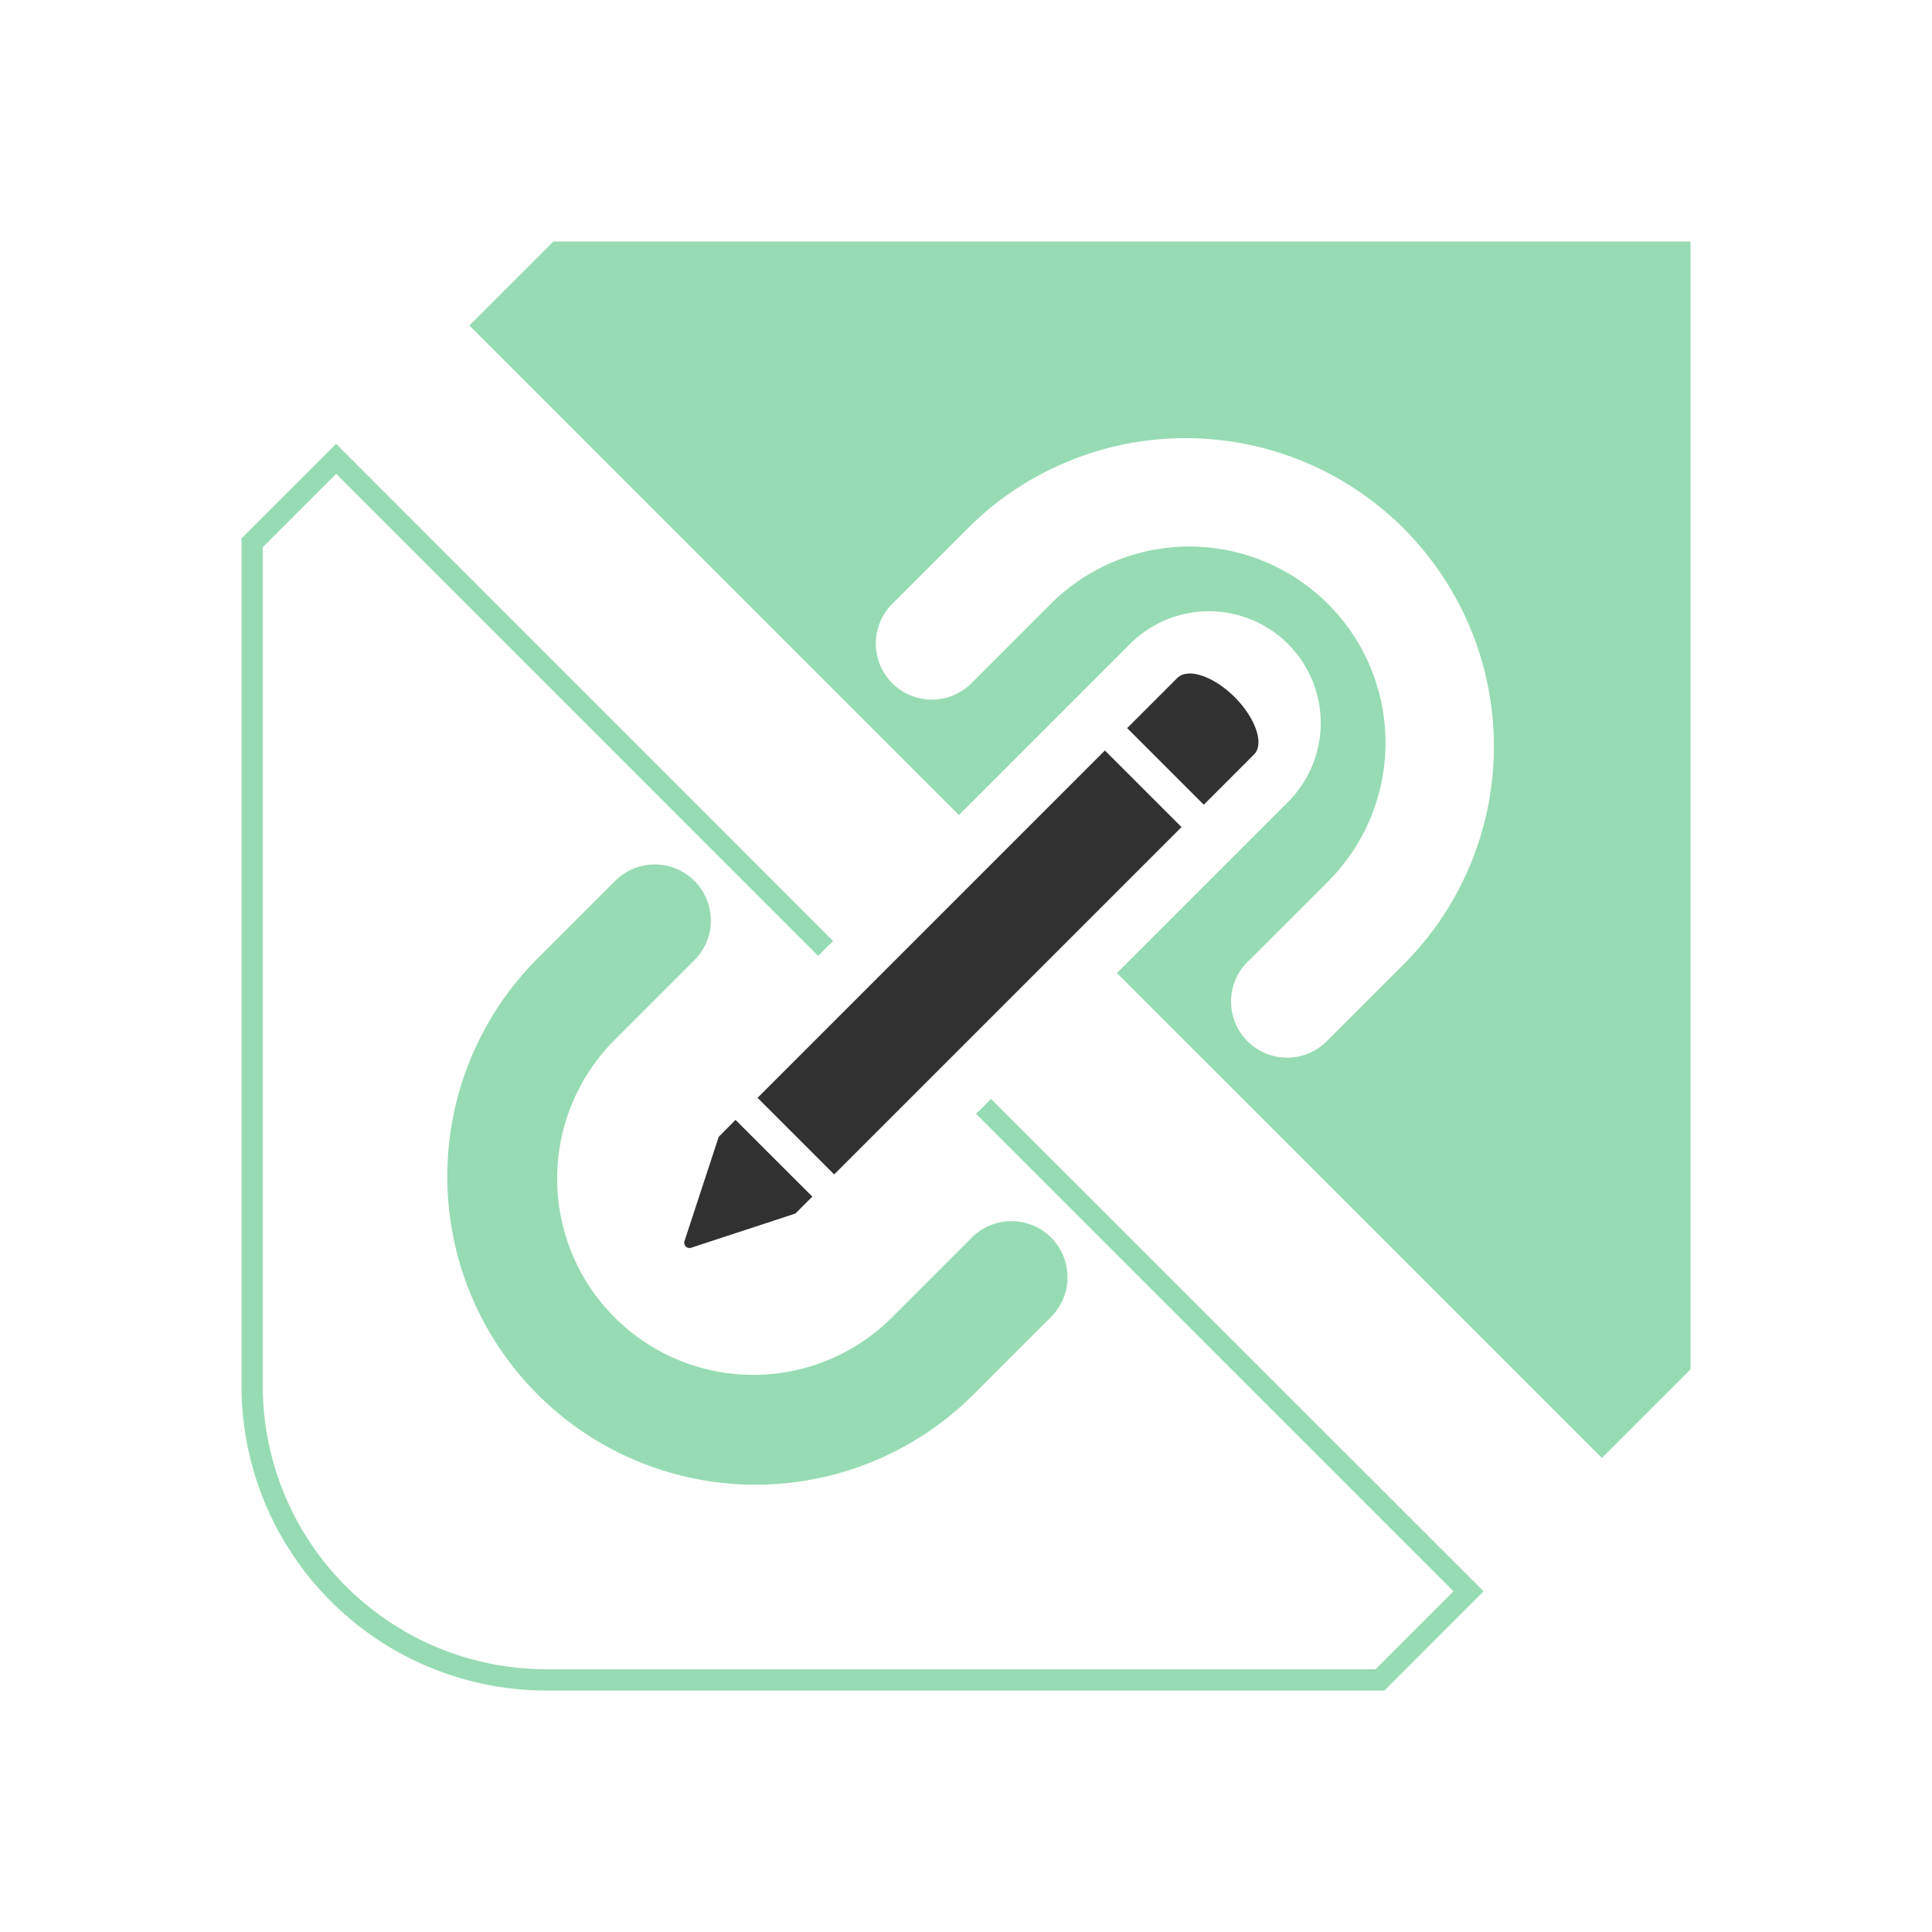 <svg id="Layer_1" data-name="Layer 1" xmlns="http://www.w3.org/2000/svg" viewBox="0 0 500 500"><defs><style>.cls-1{fill:#96dbb3;}.cls-2{fill:#313131;}</style></defs><path class="cls-1" d="M138.55,248.63A79.78,79.78,0,0,0,251.37,361.45l20.51-20.51a14.5,14.5,0,1,0-20.22-20.8l-.29.29-20.51,20.51a50.77,50.77,0,0,1-71.8-71.8l20.51-20.51a14.5,14.5,0,1,0-20.22-20.8,4,4,0,0,0-.29.29Z"/><path class="cls-1" d="M143.21,62.5,121.47,84.23,248.18,210.94l44.23-44.23.49-.49a28.91,28.91,0,0,1,40.39,41.37l-44.23,44.23,125.5,125.5,22.94-22.94V62.5Zm221,186.13-20.51,20.51-.29.29a14.51,14.51,0,1,1-20.23-20.8l20.52-20.51a50.77,50.77,0,0,0-71.8-71.8l-20.51,20.52-.29.29a14.51,14.51,0,0,1-20.22-20.81l20.51-20.51A79.78,79.78,0,0,1,364.19,248.63Z"/><rect class="cls-2" x="187.35" y="235.06" width="127.13" height="28.03" transform="translate(-102.63 250.38) rotate(-45)"/><path class="cls-2" d="M319.56,180.44c-5.48-5.47-12.12-7.7-14.85-5l-13,13,19.82,19.82,13-13C327.26,192.56,325,185.92,319.56,180.44Z"/><path class="cls-2" d="M190.35,289.83,186,294.21l-8.86,27a1.36,1.36,0,0,0,1.71,1.71l27-8.86,4.38-4.38Z"/><path class="cls-1" d="M256.49,284.39l-3.87,3.87L376.18,411.82,356,432H141.29A73.4,73.4,0,0,1,68,358.71V141.6l19-19L211.74,247.38l3.87-3.87L87,114.87,62.5,139.34V358.71a78.89,78.89,0,0,0,78.79,78.79h217l25.67-25.68Z"/></svg>
